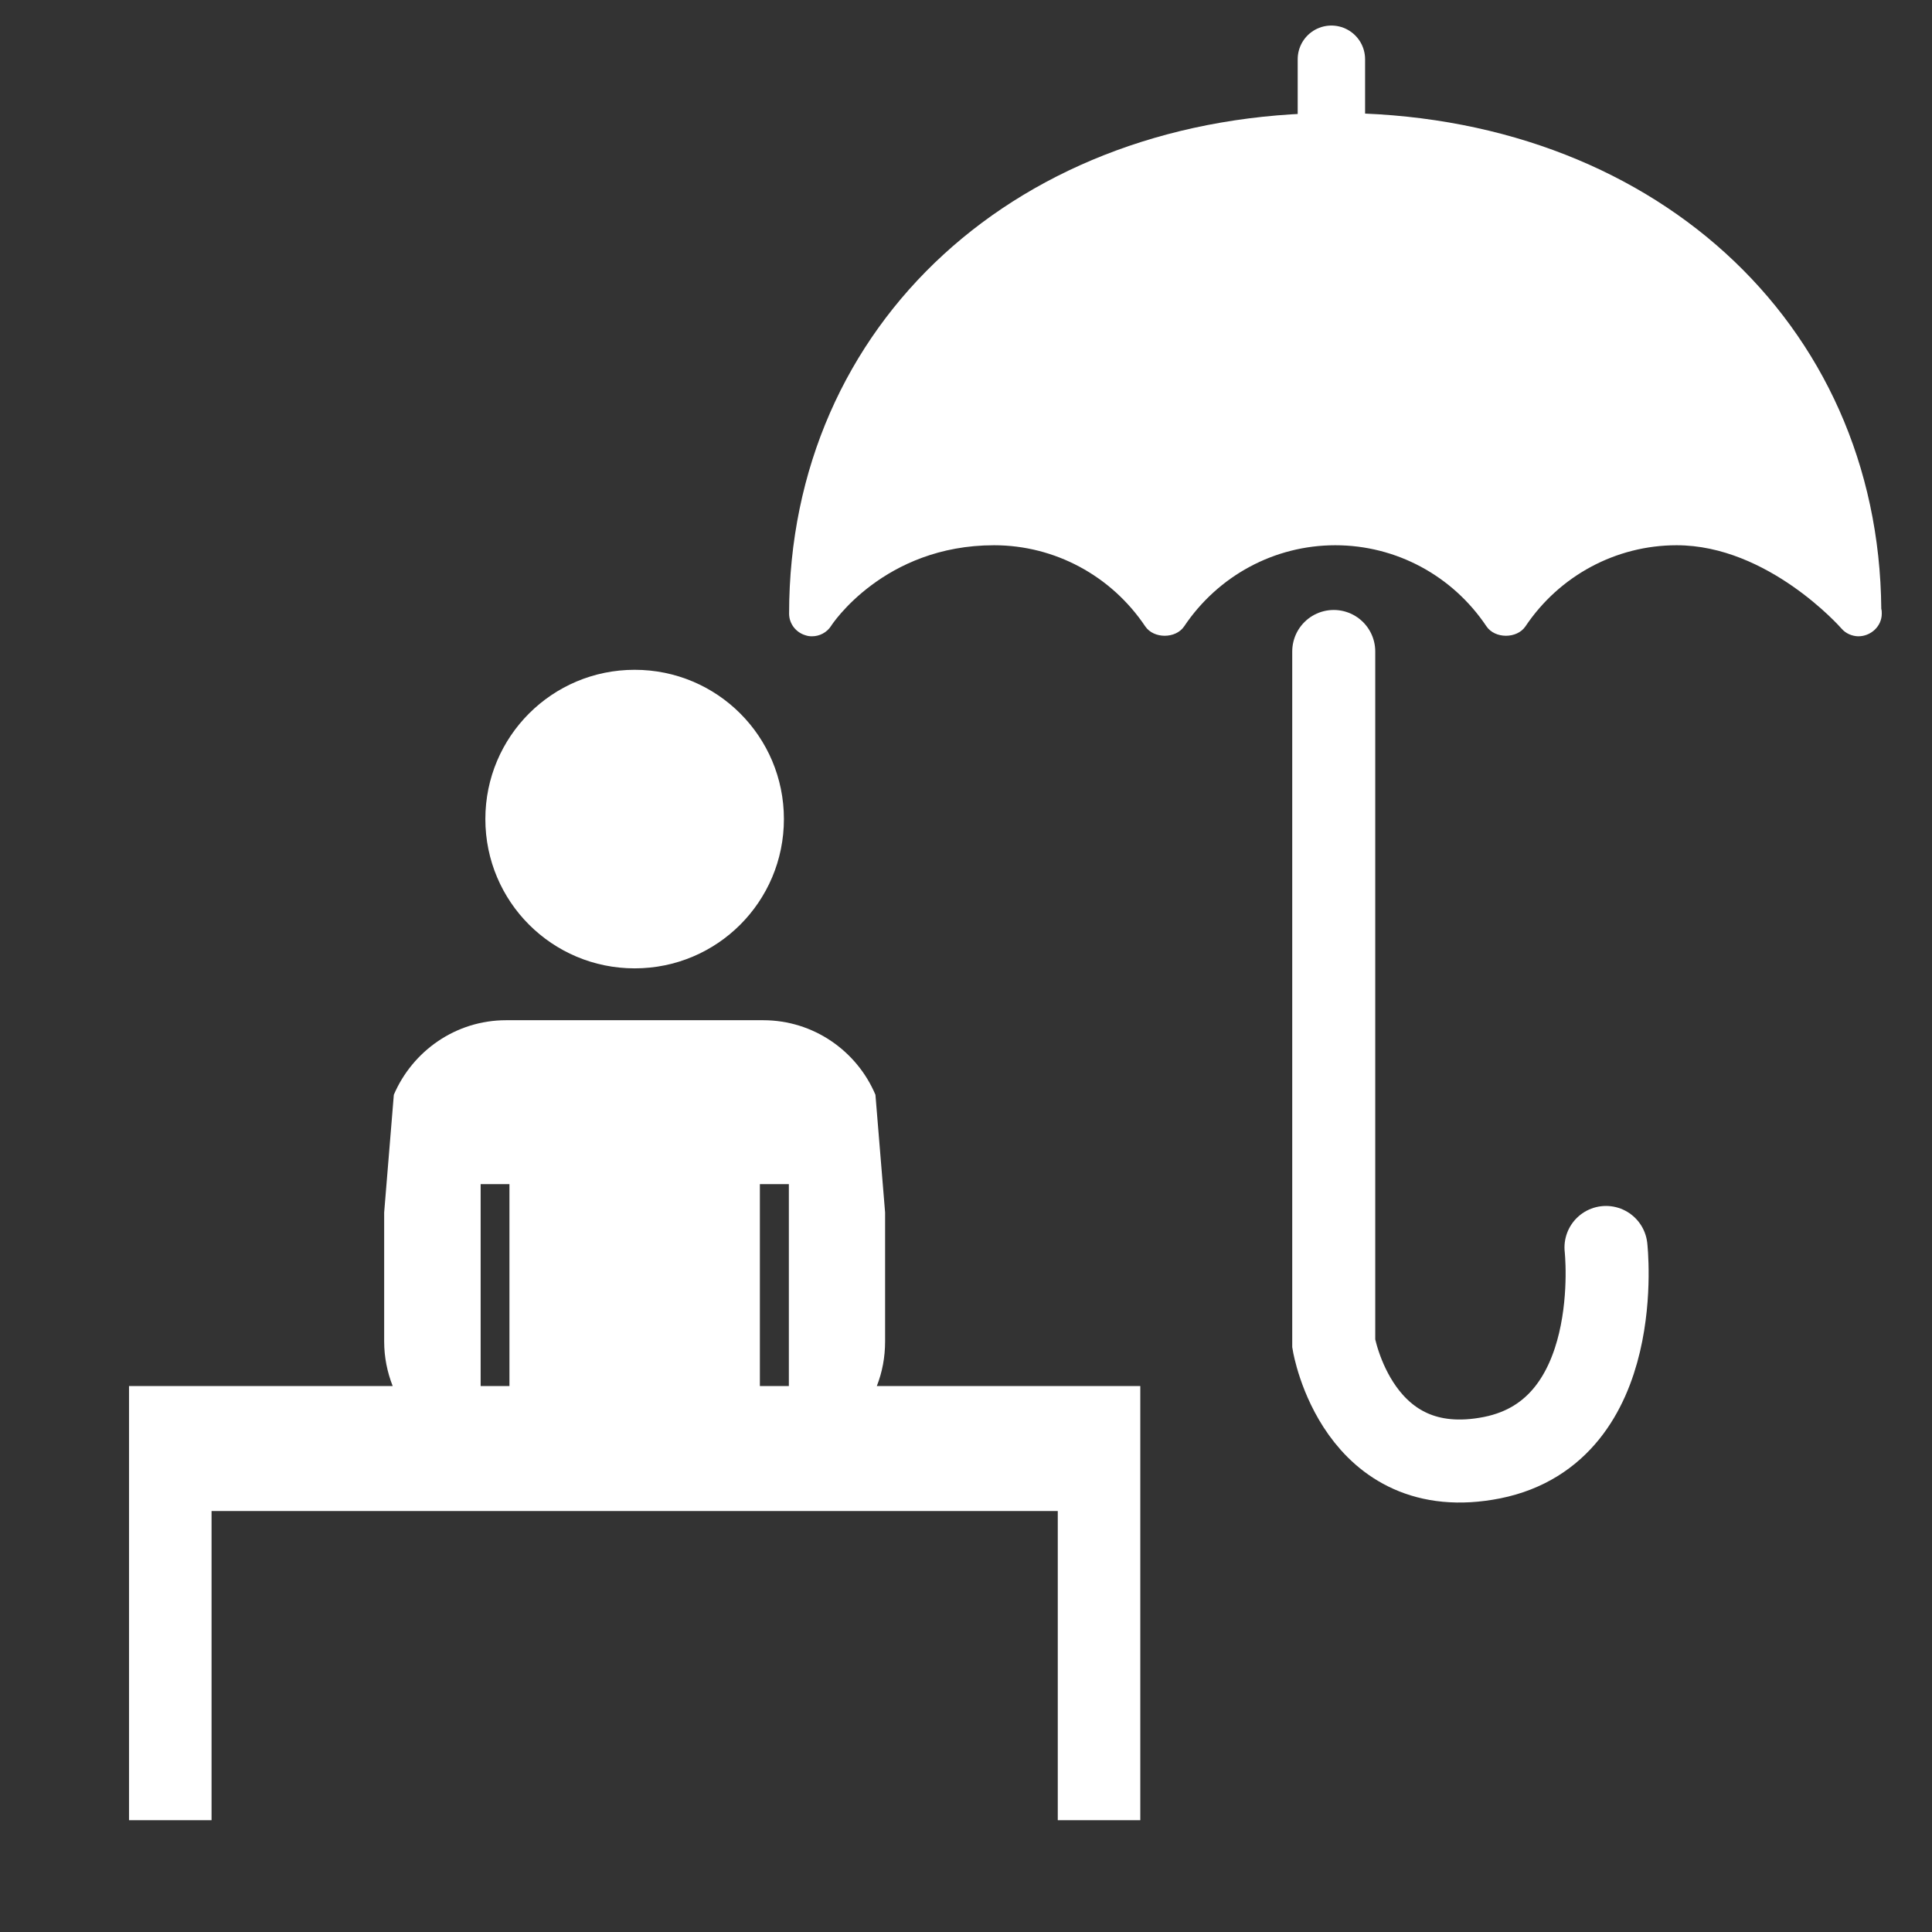 <?xml version="1.0" encoding="UTF-8"?>
<svg xmlns="http://www.w3.org/2000/svg" xmlns:xlink="http://www.w3.org/1999/xlink" width="32" height="32" viewBox="0 0 32 32">
<rect x="0" y="0" width="32" height="32" fill="#333333" stroke="none"/>
<path fill-rule="nonzero" fill="rgb(100%, 100%, 100%)" fill-opacity="1" d="M 31.16 10.086 C 31.121 5.32 27.328 1.871 22.117 1.871 C 16.875 1.871 13.07 5.359 13.07 10.164 C 13.07 10.332 13.184 10.477 13.344 10.523 C 13.379 10.535 13.414 10.539 13.449 10.539 C 13.574 10.539 13.695 10.477 13.766 10.367 C 13.773 10.352 14.637 9.031 16.465 9.031 C 17.469 9.031 18.406 9.535 18.969 10.375 C 19.109 10.582 19.473 10.582 19.613 10.375 C 20.176 9.535 21.109 9.031 22.117 9.031 C 23.125 9.031 24.059 9.535 24.621 10.375 C 24.762 10.582 25.125 10.582 25.266 10.375 C 25.828 9.535 26.766 9.031 27.77 9.031 C 29.285 9.031 30.488 10.395 30.5 10.41 C 30.57 10.492 30.672 10.535 30.773 10.539 C 30.98 10.543 31.168 10.379 31.168 10.164 C 31.168 10.137 31.168 10.109 31.16 10.086 Z M 31.16 10.086 "/>
<path fill="none" stroke-width="20.297" stroke-linecap="round" stroke-linejoin="miter" stroke="rgb(100%, 100%, 100%)" stroke-opacity="1" stroke-miterlimit="10" d="M 400.945 125.459 L 400.945 17.842 " transform="matrix(0.055, 0, 0, 0.055, 0, 0)"/>
<path fill-rule="nonzero" fill="rgb(100%, 100%, 100%)" fill-opacity="1" d="M 8.383 16.898 C 7.547 16.898 6.832 17.41 6.523 18.133 L 6.363 20.082 L 6.363 22.219 C 6.363 22.48 6.414 22.727 6.504 22.957 L 2.137 22.957 L 2.137 30.148 L 3.504 30.148 L 3.504 25.027 L 17.52 25.027 L 17.52 30.148 L 18.887 30.148 L 18.887 22.957 L 14.523 22.957 C 14.613 22.727 14.66 22.48 14.66 22.219 L 14.66 20.082 L 14.5 18.133 C 14.195 17.41 13.477 16.898 12.641 16.898 Z M 7.961 19.613 L 8.438 19.613 L 8.438 22.957 L 7.961 22.957 Z M 12.586 19.613 L 13.066 19.613 L 13.066 22.957 L 12.586 22.957 Z M 12.586 19.613 "/>
<path fill-rule="nonzero" fill="rgb(100%, 100%, 100%)" fill-opacity="1" d="M 10.512 11.094 C 9.145 11.094 8.039 12.199 8.039 13.566 C 8.039 14.934 9.145 16.039 10.512 16.039 C 11.879 16.039 12.984 14.934 12.984 13.566 C 12.984 12.199 11.879 11.094 10.512 11.094 Z M 10.512 11.094 "/>
<path fill="none" stroke-width="25" stroke-linecap="round" stroke-linejoin="miter" stroke="rgb(100%, 100%, 100%)" stroke-opacity="1" stroke-miterlimit="4" d="M 401.653 196.189 L 401.653 404.626 C 401.653 404.626 408.804 447.036 449.373 438.965 C 489.871 430.823 483.64 375.669 483.64 375.669 " transform="matrix(0.055, 0, 0, 0.055, 0, 0)"/>
</svg>
